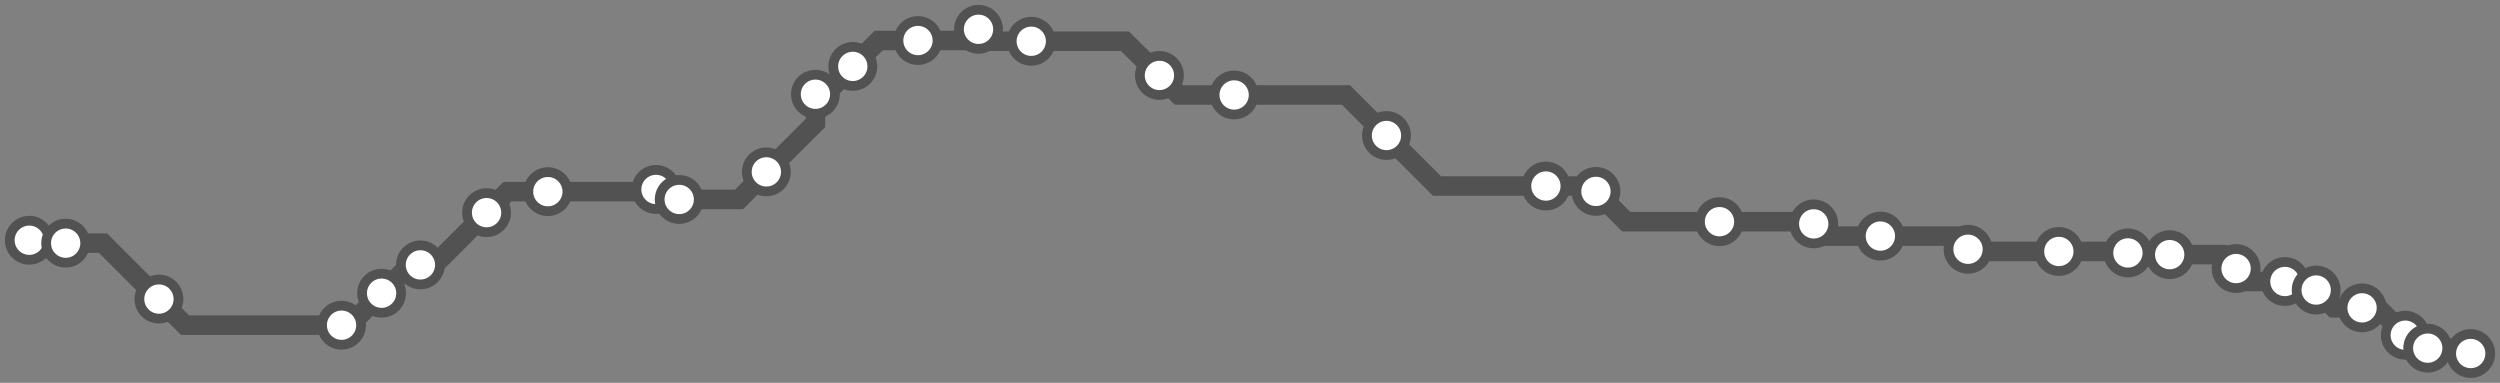 <svg width="1024.0" height="156.8" xmlns="http://www.w3.org/2000/svg">
<rect width="100%" height="100%" fill="#808080" stroke="none"/>
<path d="M12.0 98.402 L13.2 99.6 L26.9 99.6 L42.2 99.6 L65.1 122.5 L75.8 133.2 L139.9 133.2 L143.2 133.2 L156.3 120.1 L167.9 108.5 L172.2 108.5 L177.9 108.5 L199.3 87.1 L207.9 78.5 L224.4 78.5 L267.8 78.5 L268.7 77.6 L272.7 81.7 L278.2 81.7 L302.7 81.7 L313.9 70.4 L334.0 50.4 L334.0 38.6 L338.0 38.6 L349.3 27.2 L359.9 16.6 L376.0 16.6 L396.1 16.6 L400.8 12.0 L405.6 16.9 L422.4 16.9 L460.8 16.9 L474.9 30.9 L482.8 38.9 L505.5 38.9 L551.3 38.9 L567.9 55.5 L588.6 76.2 L633.2 76.2 L651.5 76.2 L653.7 78.4 L666.1 90.8 L704.3 90.8 L742.0 90.8 L742.9 91.7 L747.9 96.7 L770.2 96.7 L800.8 96.7 L806.1 102.1 L807.0 103.0 L843.3 103.0 L870.9 103.0 L871.6 103.6 L872.3 104.3 L888.7 104.3 L910.3 104.3 L915.9 110.0 L921.3 115.3 L935.9 115.3 L945.2 115.3 L948.7 118.8 L956.0 126.1 L967.5 126.1 L974.0 126.1 L985.2 137.3 L990.5 142.6 L994.4 142.6 L1009.8 142.6 L1012.0 144.8 " />
<circle cx="12.0" cy="98.4" r="8" />
<circle cx="26.9" cy="99.6" r="8" />
<circle cx="65.1" cy="122.5" r="8" />
<circle cx="139.9" cy="133.2" r="8" />
<circle cx="156.3" cy="120.1" r="8" />
<circle cx="172.2" cy="108.5" r="8" />
<circle cx="199.3" cy="87.1" r="8" />
<circle cx="224.4" cy="78.5" r="8" />
<circle cx="268.7" cy="77.6" r="8" />
<circle cx="278.2" cy="81.7" r="8" />
<circle cx="313.9" cy="70.4" r="8" />
<circle cx="334.0" cy="38.6" r="8" />
<circle cx="349.3" cy="27.2" r="8" />
<circle cx="376.0" cy="16.6" r="8" />
<circle cx="400.8" cy="12.0" r="8" />
<circle cx="422.4" cy="16.9" r="8" />
<circle cx="474.9" cy="30.9" r="8" />
<circle cx="505.5" cy="38.9" r="8" />
<circle cx="567.9" cy="55.5" r="8" />
<circle cx="633.2" cy="76.2" r="8" />
<circle cx="653.7" cy="78.4" r="8" />
<circle cx="704.3" cy="90.8" r="8" />
<circle cx="742.9" cy="91.7" r="8" />
<circle cx="770.2" cy="96.7" r="8" />
<circle cx="806.1" cy="102.1" r="8" />
<circle cx="843.3" cy="103.0" r="8" />
<circle cx="871.6" cy="103.6" r="8" />
<circle cx="888.7" cy="104.3" r="8" />
<circle cx="915.9" cy="110.0" r="8" />
<circle cx="935.9" cy="115.3" r="8" />
<circle cx="948.7" cy="118.8" r="8" />
<circle cx="967.5" cy="126.1" r="8" />
<circle cx="985.2" cy="137.3" r="8" />
<circle cx="994.4" cy="142.6" r="8" />
<circle cx="1012.0" cy="144.8" r="8" />
<style>
circle {
fill: white;
stroke: #525252;
stroke-width: 4;
}
path {
fill: none;
stroke: #525252;
stroke-width: 8;
}</style>
</svg>